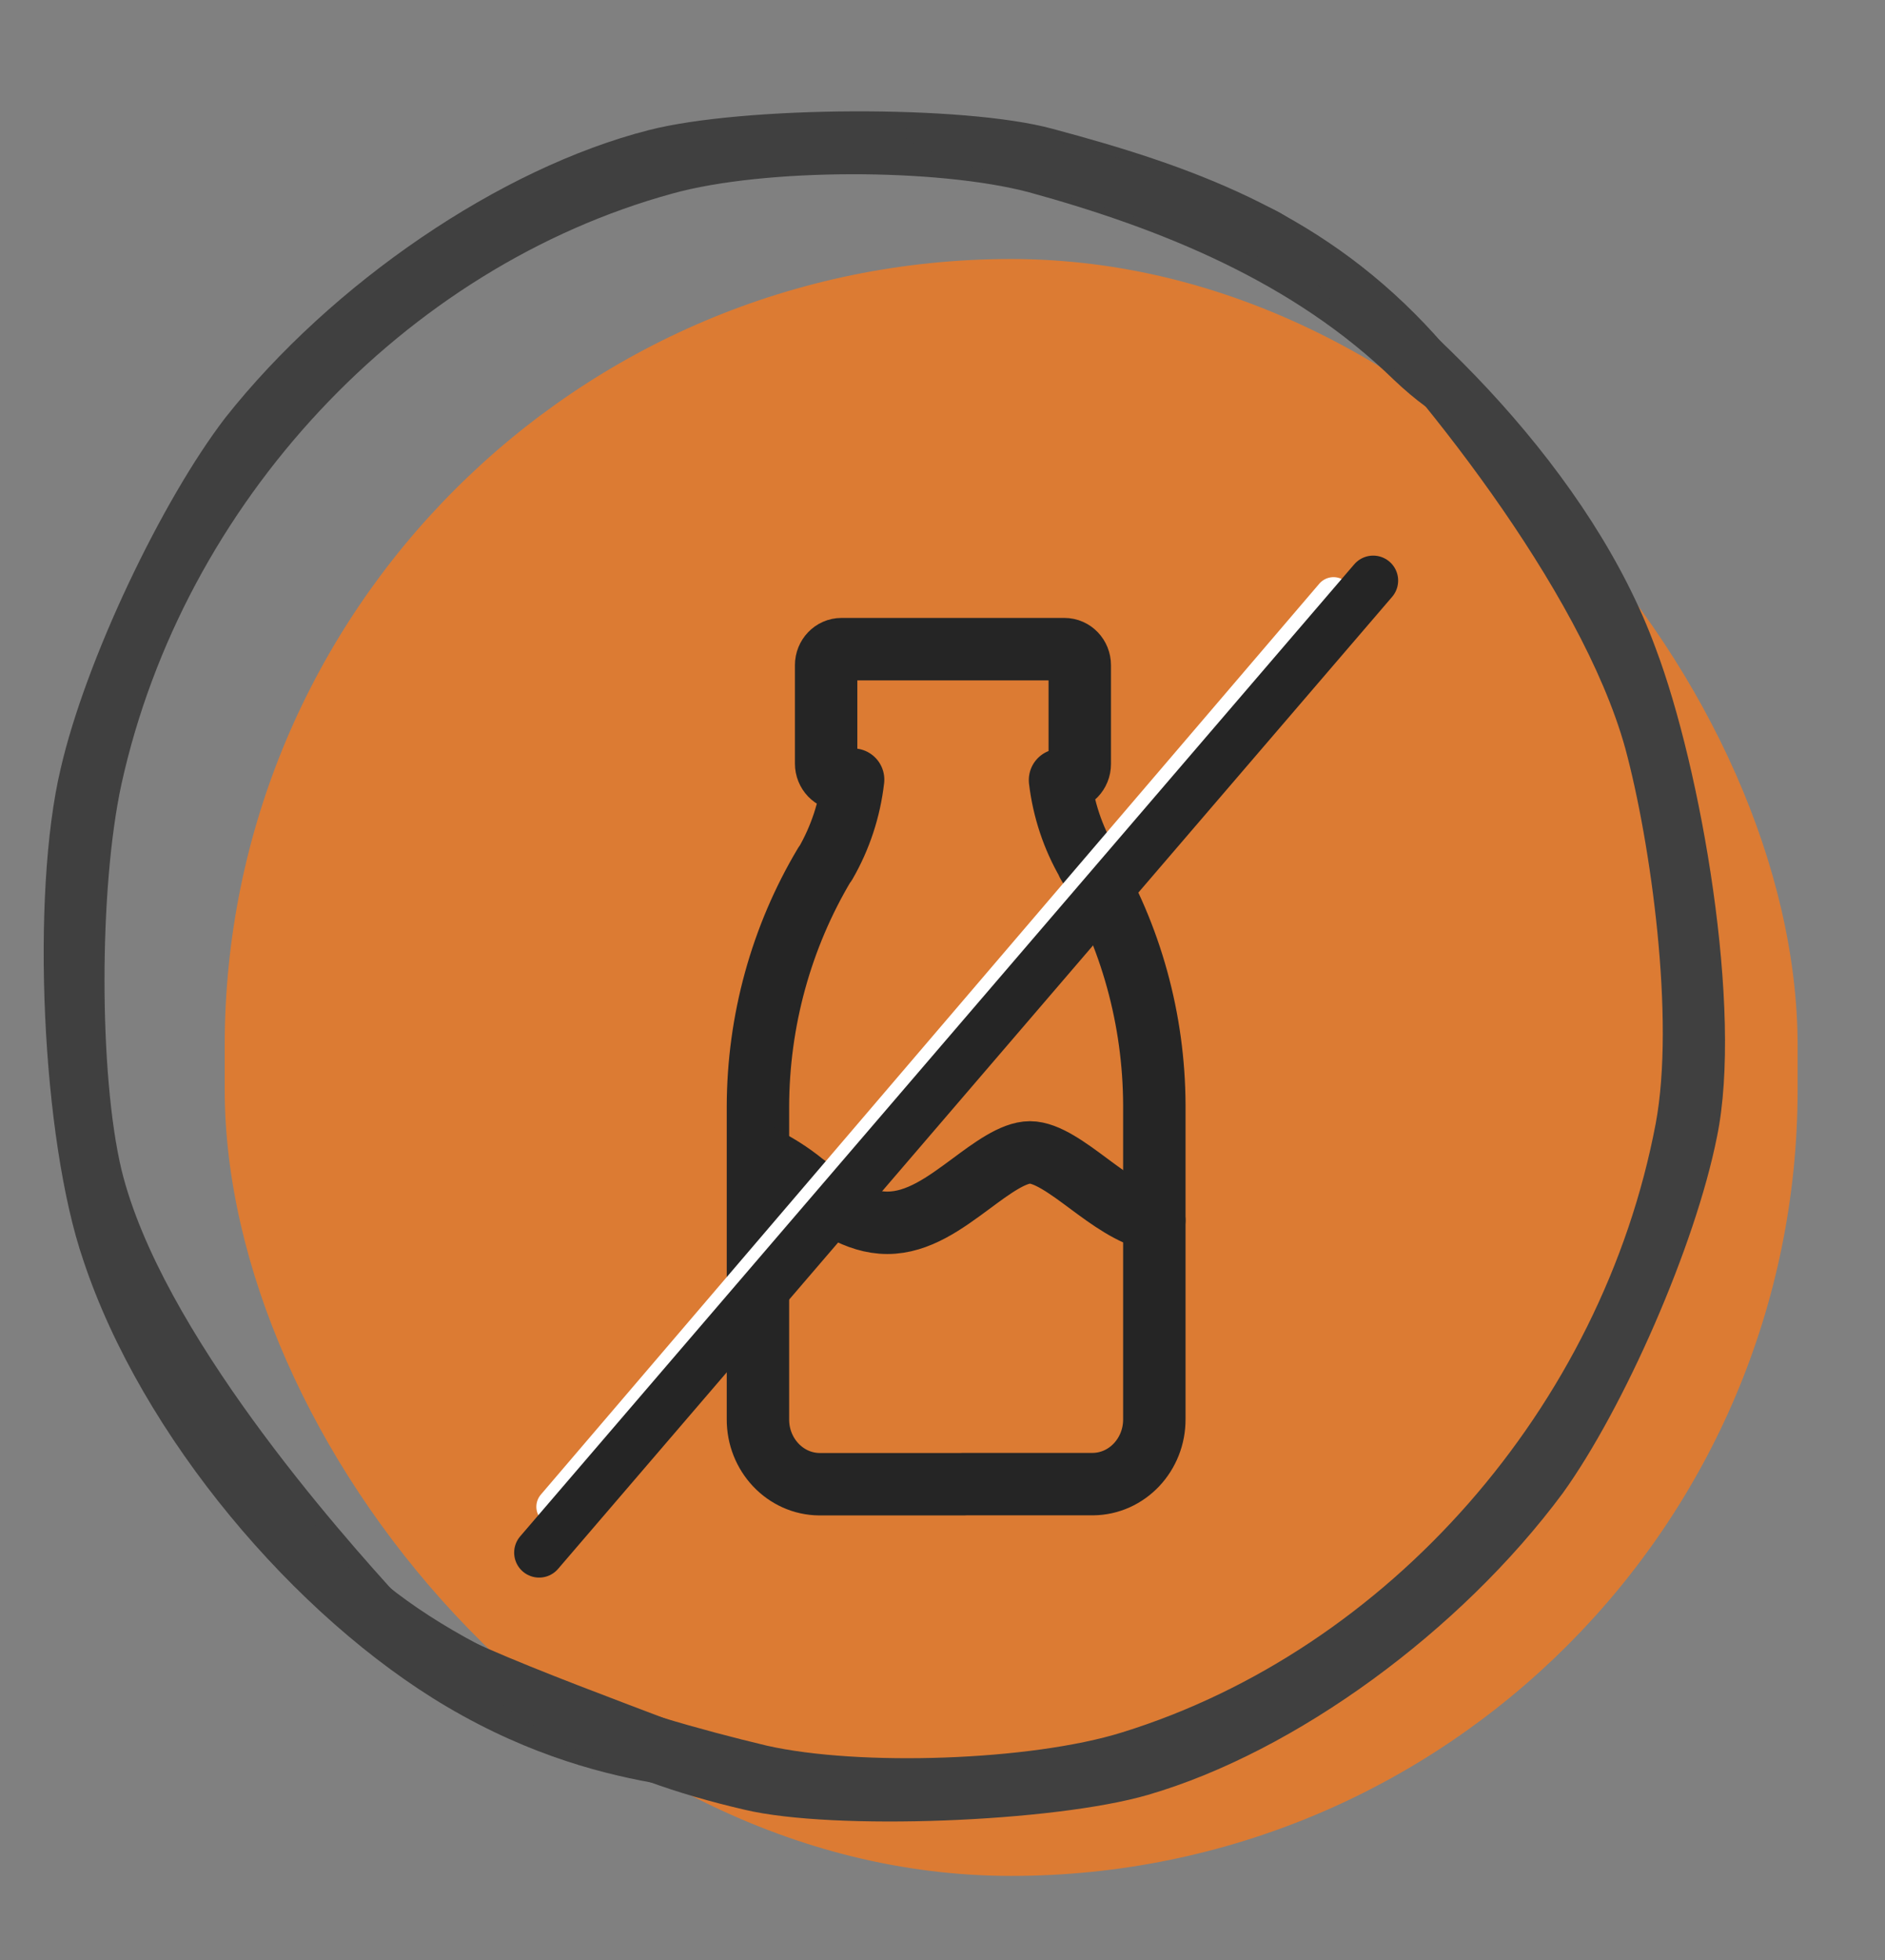 <svg width="302" height="314" viewBox="0 0 302 314" fill="none" xmlns="http://www.w3.org/2000/svg">
<rect x="0" y="0" width="302" height="314" fill="#808080" stroke="none"/>
<rect x="36" y="41.491" width="252" height="259" rx="126" fill="#DC7B33"/>
<path d="M154.289 237.731H175.088C180.569 237.687 184.981 233.011 184.939 227.287V177.026C184.892 163.321 181.188 149.9 174.235 138.277C174.235 138.247 174.235 138.218 174.235 138.188C171.886 134.154 170.385 129.639 169.827 124.954H170.531C171.89 124.954 172.992 123.803 172.992 122.383V106.553C172.992 105.133 171.89 103.982 170.531 103.982H134.818C133.458 103.982 132.356 105.133 132.356 106.553V122.309C132.356 123.729 133.458 124.88 134.818 124.88H136.679C136.135 129.644 134.621 134.227 132.244 138.335L132.122 138.453C125.159 150.106 121.455 163.556 121.432 177.296V227.302C121.389 233.026 125.801 237.702 131.282 237.746H154.468" stroke="#252525" stroke-width="10" stroke-linecap="round" stroke-linejoin="round"/>
<path d="M121.643 185.115C124.25 186.369 126.65 187.882 128.779 189.625C132.919 192.695 137.223 195.872 142.165 195.872C147.107 195.872 151.392 192.695 155.551 189.625C158.88 187.152 162.326 184.596 165.012 184.596C167.699 184.596 171.131 187.152 174.46 189.625C177.789 192.097 181.188 194.595 184.939 195.486" stroke="#252525" stroke-width="10" stroke-linecap="round" stroke-linejoin="round"/>
<path d="M213.647 95.448L88.93 241.36" stroke="white" stroke-width="6" stroke-miterlimit="10" stroke-linecap="round"/>
<path d="M220 93L86.375 248.704" stroke="#252525" stroke-width="8" stroke-miterlimit="10" stroke-linecap="round"/>
<path d="M103.983 20.832C80.082 26.921 53.121 45.392 36.104 66.907C25.97 80.101 13.733 105.675 9.718 123.131C4.937 143.226 6.658 182.4 13.351 201.885C22.72 230.098 47.267 259.017 71.568 273.373C98.865 289.497 119.99 285.076 119.99 289.497C173.77 294.539 74.416 267.325 64.447 256.453C54.204 245.281 25.779 213.18 19.469 187.402C15.836 172.179 15.836 142.211 19.469 125.567C29.412 80.507 64.785 42.754 107.807 30.981C122.53 26.922 150.063 26.922 164.786 30.778C186.201 36.664 207.243 45.203 223.305 60.832C237.645 74.432 244.287 68.69 228.226 51.843C210.826 33.576 190.599 26.515 168.61 20.629C154.461 16.773 119.088 16.976 103.983 20.832Z" fill="#404040"/>
<path d="M183.903 287.513C207.611 280.621 234.009 261.251 250.379 239.173C260.116 225.645 271.587 199.671 275.082 182.089C279.263 161.843 272.538 123.126 265.27 103.876C255.068 75.992 229.286 50.274 205.771 34.517C199.135 30.069 161.624 20.41 160.86 20.435C106.957 17.208 203.304 37.939 210.993 45.6C226.785 61.336 253.317 94.323 260.389 119.875C264.472 134.968 268.399 163.225 265.263 179.983C256.663 225.355 222.43 264.282 179.779 277.498C165.185 282.052 137.665 282.979 122.835 279.621C101.255 274.459 75.106 266.129 58.588 251.049C43.851 237.94 47.114 242.488 63.668 258.785C81.602 276.457 97.161 284.751 119.314 289.893C133.571 293.271 168.92 291.876 183.903 287.513Z" fill="#404040"/>
</svg>

